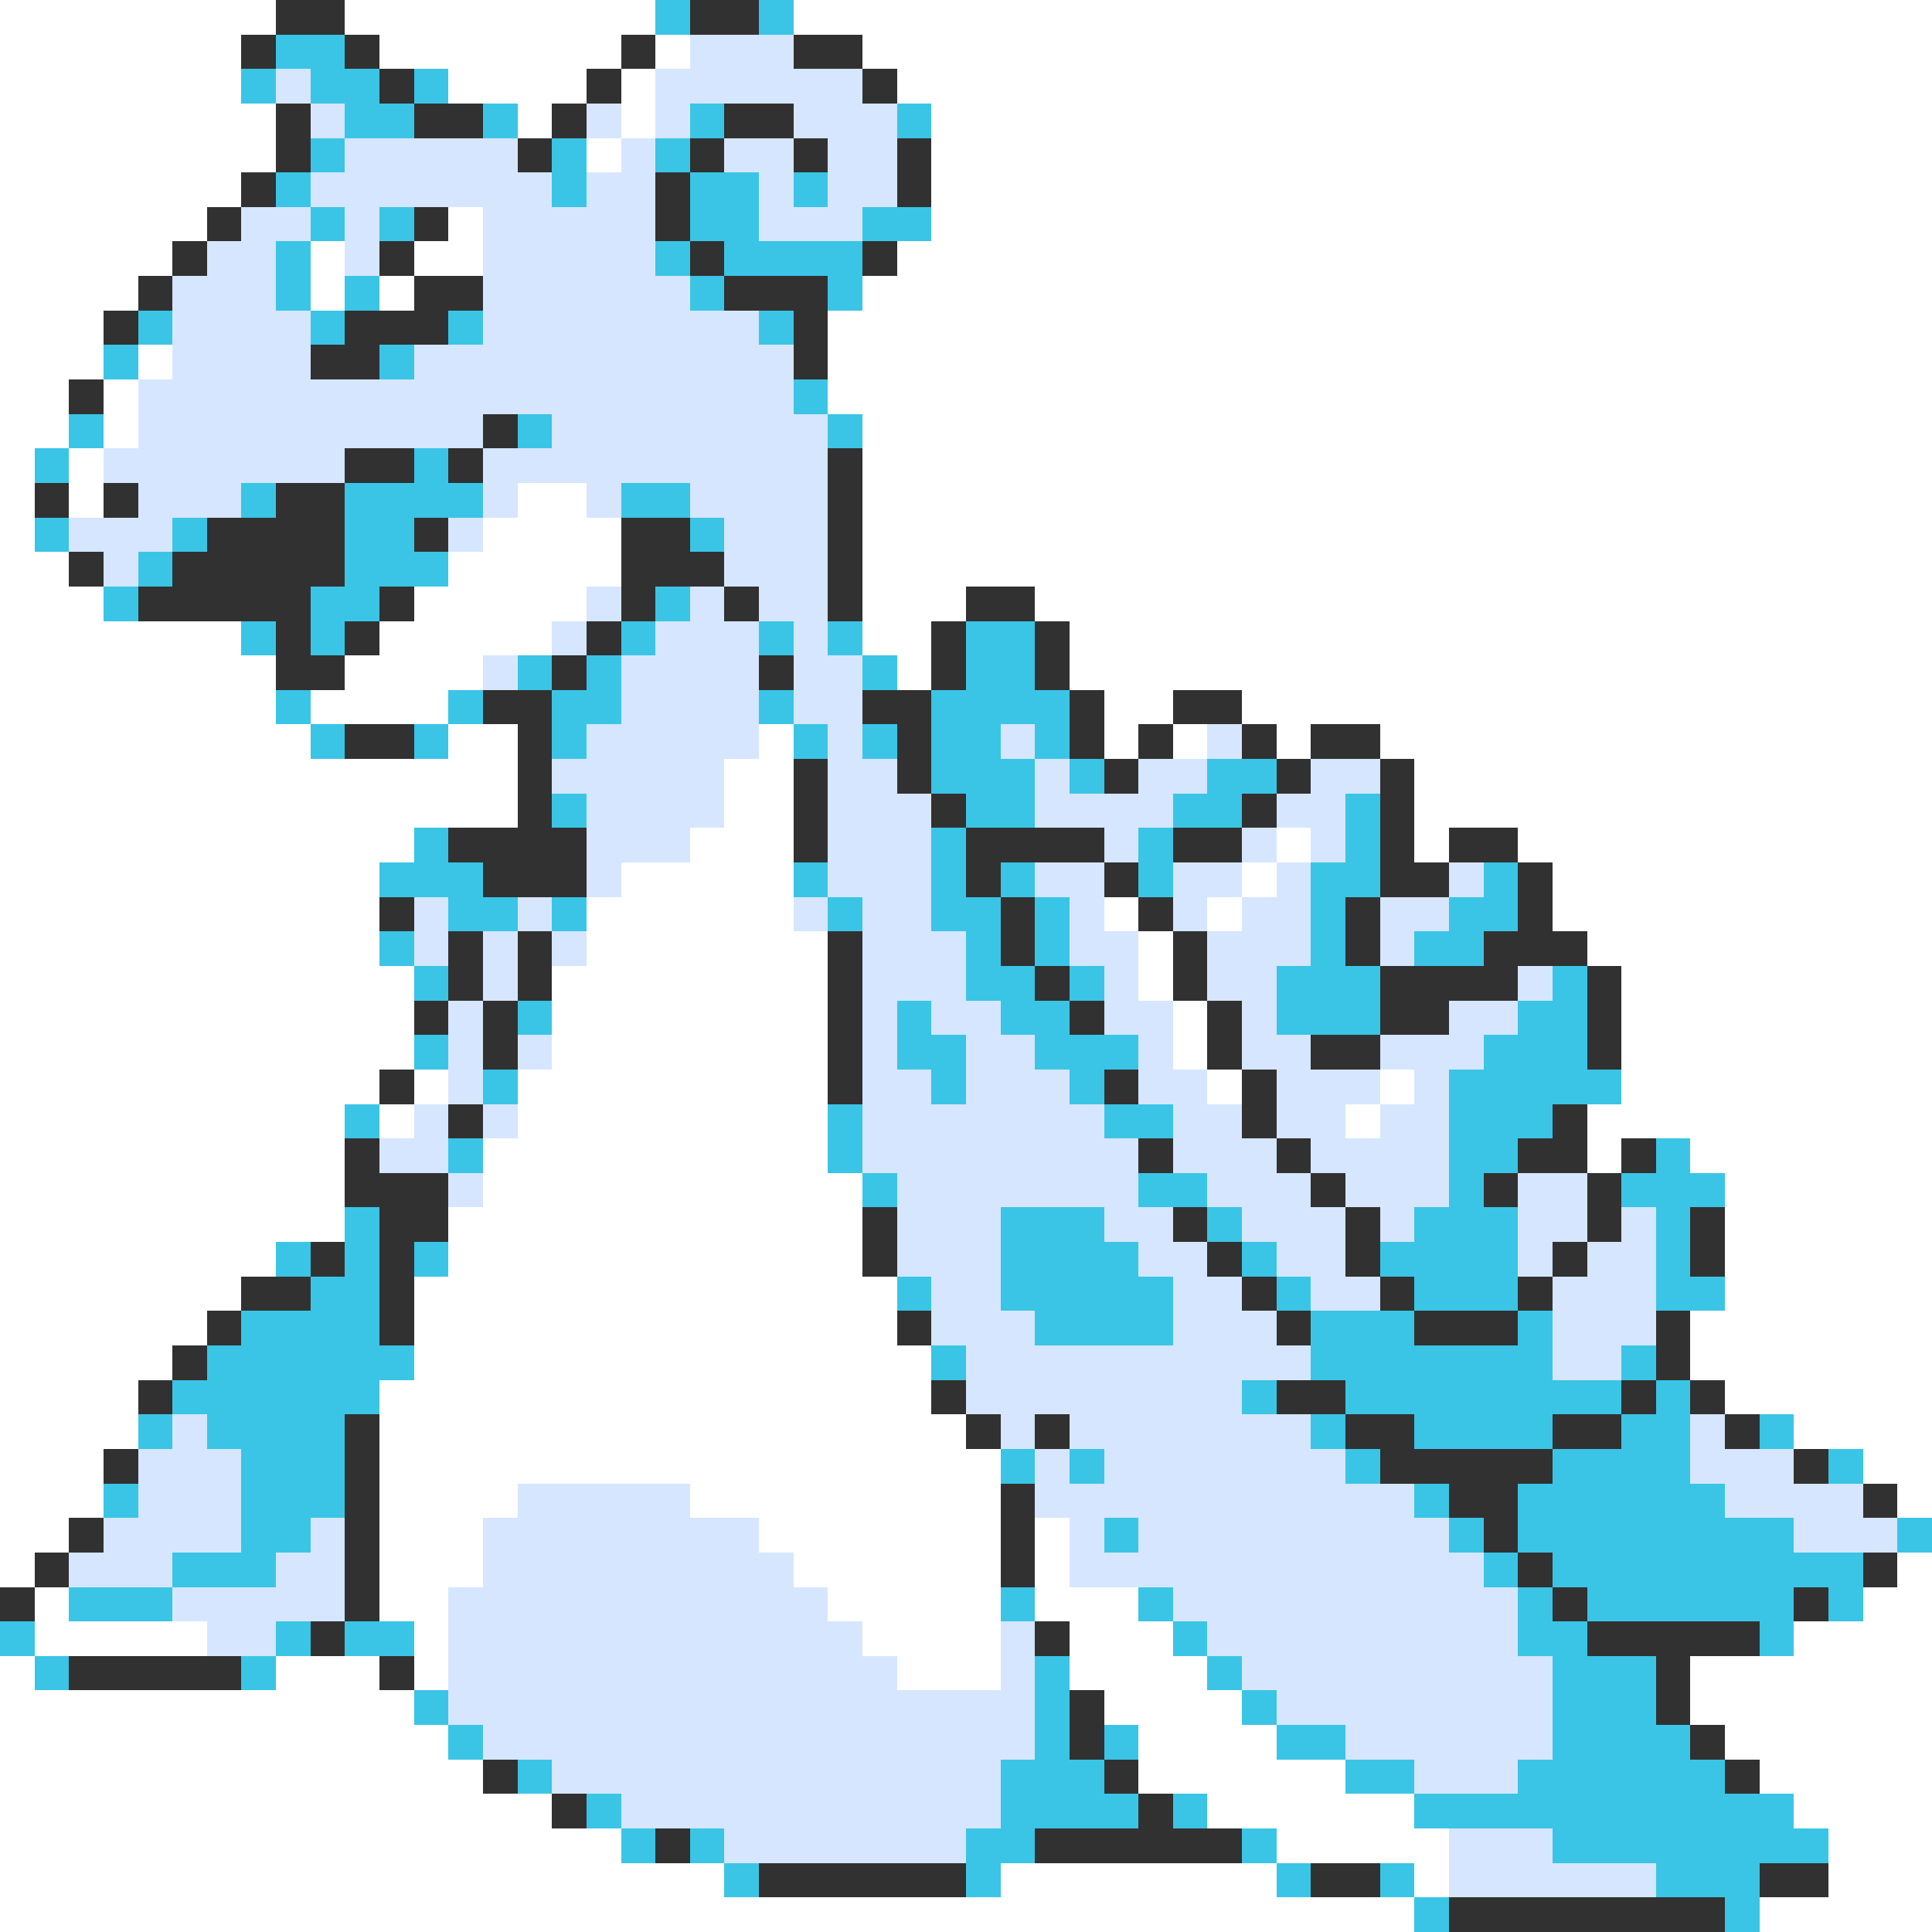 <svg xmlns="http://www.w3.org/2000/svg" viewBox="0 -0.5 56 56" shape-rendering="crispEdges">
<rect x="0" y="-0.5" width="56" height="56" fill="#808080" stroke="none"/>
<path stroke="#ffffff" d="M0 0h8M10 0h9M23 0h33M0 1h7M11 1h7M19 1h1M25 1h31M0 2h7M13 2h4M18 2h1M26 2h30M0 3h8M15 3h1M18 3h1M27 3h29M0 4h8M17 4h1M27 4h29M0 5h7M27 5h29M0 6h6M13 6h1M27 6h29M0 7h5M9 7h1M12 7h2M26 7h30M0 8h4M9 8h1M11 8h1M25 8h31M0 9h3M24 9h32M0 10h3M4 10h1M24 10h32M0 11h2M3 11h1M24 11h32M0 12h2M3 12h1M25 12h31M0 13h1M2 13h1M25 13h31M0 14h1M2 14h1M15 14h2M25 14h31M0 15h1M14 15h4M25 15h31M0 16h2M13 16h5M25 16h31M0 17h3M12 17h5M25 17h3M30 17h26M0 18h7M11 18h5M25 18h2M31 18h25M0 19h8M10 19h4M26 19h1M31 19h25M0 20h8M9 20h4M32 20h2M36 20h20M0 21h9M13 21h2M22 21h1M32 21h1M34 21h1M37 21h1M40 21h16M0 22h15M21 22h2M41 22h15M0 23h15M21 23h2M41 23h15M0 24h12M20 24h3M37 24h1M41 24h1M44 24h12M0 25h11M18 25h5M36 25h1M45 25h11M0 26h11M17 26h6M32 26h1M35 26h1M45 26h11M0 27h11M17 27h7M33 27h1M46 27h10M0 28h12M16 28h8M33 28h1M47 28h9M0 29h12M16 29h8M34 29h1M47 29h9M0 30h12M16 30h8M34 30h1M47 30h9M0 31h11M12 31h1M15 31h9M35 31h1M40 31h1M47 31h9M0 32h10M11 32h1M15 32h9M39 32h1M46 32h10M0 33h10M14 33h10M46 33h1M49 33h7M0 34h10M14 34h11M50 34h6M0 35h10M13 35h12M50 35h6M0 36h8M13 36h12M50 36h6M0 37h7M12 37h14M50 37h6M0 38h6M12 38h14M49 38h7M0 39h5M12 39h15M49 39h7M0 40h4M11 40h16M50 40h6M0 41h4M11 41h17M52 41h4M0 42h3M11 42h18M54 42h2M0 43h3M11 43h4M20 43h9M55 43h1M0 44h2M11 44h3M22 44h7M30 44h1M0 45h1M11 45h3M23 45h6M30 45h1M55 45h1M1 46h1M11 46h2M24 46h5M30 46h3M54 46h2M1 47h5M12 47h1M25 47h4M31 47h3M52 47h4M0 48h1M8 48h3M12 48h1M26 48h3M31 48h4M49 48h7M0 49h12M32 49h4M49 49h7M0 50h13M33 50h4M50 50h6M0 51h14M33 51h6M51 51h5M0 52h16M35 52h6M52 52h4M0 53h18M37 53h5M53 53h3M0 54h21M29 54h8M41 54h1M53 54h3M0 55h41M51 55h5" />
<path stroke="#313131" d="M8 0h2M20 0h2M7 1h1M10 1h1M18 1h1M23 1h2M11 2h1M17 2h1M25 2h1M8 3h1M12 3h2M16 3h1M21 3h2M8 4h1M15 4h1M20 4h1M23 4h1M26 4h1M7 5h1M19 5h1M26 5h1M6 6h1M12 6h1M19 6h1M5 7h1M11 7h1M20 7h1M25 7h1M4 8h1M12 8h2M21 8h3M3 9h1M10 9h3M23 9h1M9 10h2M23 10h1M2 11h1M14 12h1M10 13h2M13 13h1M24 13h1M1 14h1M3 14h1M8 14h2M24 14h1M6 15h4M12 15h1M18 15h2M24 15h1M2 16h1M5 16h5M18 16h3M24 16h1M4 17h5M11 17h1M18 17h1M21 17h1M24 17h1M28 17h2M8 18h1M10 18h1M17 18h1M27 18h1M30 18h1M8 19h2M16 19h1M22 19h1M27 19h1M30 19h1M14 20h2M25 20h2M31 20h1M34 20h2M10 21h2M15 21h1M26 21h1M31 21h1M33 21h1M36 21h1M38 21h2M15 22h1M23 22h1M26 22h1M32 22h1M37 22h1M40 22h1M15 23h1M23 23h1M27 23h1M36 23h1M40 23h1M13 24h4M23 24h1M28 24h4M34 24h2M40 24h1M42 24h2M14 25h3M28 25h1M32 25h1M40 25h2M44 25h1M11 26h1M29 26h1M33 26h1M39 26h1M44 26h1M13 27h1M15 27h1M24 27h1M29 27h1M34 27h1M39 27h1M43 27h3M13 28h1M15 28h1M24 28h1M30 28h1M34 28h1M40 28h4M46 28h1M12 29h1M14 29h1M24 29h1M31 29h1M35 29h1M40 29h2M46 29h1M14 30h1M24 30h1M35 30h1M38 30h2M46 30h1M11 31h1M24 31h1M32 31h1M36 31h1M13 32h1M36 32h1M45 32h1M10 33h1M33 33h1M37 33h1M44 33h2M47 33h1M10 34h3M38 34h1M43 34h1M46 34h1M11 35h2M25 35h1M34 35h1M39 35h1M46 35h1M49 35h1M9 36h1M11 36h1M25 36h1M35 36h1M39 36h1M45 36h1M49 36h1M7 37h2M11 37h1M36 37h1M40 37h1M44 37h1M6 38h1M11 38h1M26 38h1M37 38h1M41 38h3M48 38h1M5 39h1M48 39h1M4 40h1M27 40h1M37 40h2M47 40h1M49 40h1M10 41h1M28 41h1M30 41h1M39 41h2M45 41h2M50 41h1M3 42h1M10 42h1M40 42h5M52 42h1M10 43h1M29 43h1M42 43h2M54 43h1M2 44h1M10 44h1M29 44h1M43 44h1M1 45h1M10 45h1M29 45h1M44 45h1M54 45h1M0 46h1M10 46h1M45 46h1M52 46h1M9 47h1M30 47h1M46 47h5M2 48h5M11 48h1M48 48h1M31 49h1M48 49h1M31 50h1M49 50h1M14 51h1M32 51h1M50 51h1M16 52h1M33 52h1M19 53h1M30 53h6M22 54h6M38 54h2M51 54h2M42 55h8" />
<path stroke="#3ac5e6" d="M19 0h1M22 0h1M8 1h2M7 2h1M9 2h2M12 2h1M10 3h2M14 3h1M20 3h1M26 3h1M9 4h1M16 4h1M19 4h1M8 5h1M16 5h1M20 5h2M23 5h1M9 6h1M11 6h1M20 6h2M25 6h2M8 7h1M19 7h1M21 7h4M8 8h1M10 8h1M20 8h1M24 8h1M4 9h1M9 9h1M13 9h1M22 9h1M3 10h1M11 10h1M23 11h1M2 12h1M15 12h1M24 12h1M1 13h1M12 13h1M7 14h1M10 14h4M18 14h2M1 15h1M5 15h1M10 15h2M20 15h1M4 16h1M10 16h3M3 17h1M9 17h2M19 17h1M7 18h1M9 18h1M18 18h1M22 18h1M24 18h1M28 18h2M15 19h1M17 19h1M25 19h1M28 19h2M8 20h1M13 20h1M16 20h2M22 20h1M27 20h4M9 21h1M12 21h1M16 21h1M23 21h1M25 21h1M27 21h2M30 21h1M27 22h3M31 22h1M35 22h2M16 23h1M28 23h2M34 23h2M39 23h1M12 24h1M27 24h1M33 24h1M39 24h1M11 25h3M23 25h1M27 25h1M29 25h1M33 25h1M38 25h2M43 25h1M13 26h2M16 26h1M24 26h1M27 26h2M30 26h1M38 26h1M42 26h2M11 27h1M28 27h1M30 27h1M38 27h1M41 27h2M12 28h1M28 28h2M31 28h1M37 28h3M45 28h1M15 29h1M26 29h1M29 29h2M37 29h3M44 29h2M12 30h1M26 30h2M30 30h3M43 30h3M14 31h1M27 31h1M31 31h1M42 31h5M10 32h1M24 32h1M32 32h2M42 32h3M13 33h1M24 33h1M42 33h2M48 33h1M25 34h1M33 34h2M42 34h1M47 34h3M10 35h1M29 35h3M35 35h1M41 35h3M48 35h1M8 36h1M10 36h1M12 36h1M29 36h4M36 36h1M40 36h4M48 36h1M9 37h2M26 37h1M29 37h5M37 37h1M41 37h3M48 37h2M7 38h4M30 38h4M38 38h3M44 38h1M6 39h6M27 39h1M38 39h7M47 39h1M5 40h6M36 40h1M39 40h8M48 40h1M4 41h1M6 41h4M38 41h1M41 41h4M47 41h2M51 41h1M7 42h3M29 42h1M31 42h1M39 42h1M45 42h4M53 42h1M3 43h1M7 43h3M41 43h1M44 43h6M7 44h2M32 44h1M42 44h1M44 44h8M55 44h1M5 45h3M43 45h1M45 45h9M2 46h3M29 46h1M33 46h1M44 46h1M46 46h6M53 46h1M0 47h1M8 47h1M10 47h2M34 47h1M44 47h2M51 47h1M1 48h1M7 48h1M30 48h1M35 48h1M45 48h3M12 49h1M30 49h1M36 49h1M45 49h3M13 50h1M30 50h1M32 50h1M37 50h2M45 50h4M15 51h1M29 51h3M39 51h2M44 51h6M17 52h1M29 52h4M34 52h1M41 52h11M18 53h1M20 53h1M28 53h2M36 53h1M45 53h8M21 54h1M28 54h1M37 54h1M40 54h1M48 54h3M41 55h1M50 55h1" />
<path stroke="#d6e6ff" d="M20 1h3M8 2h1M19 2h6M9 3h1M17 3h1M19 3h1M23 3h3M10 4h5M18 4h1M21 4h2M24 4h2M9 5h7M17 5h2M22 5h1M24 5h2M7 6h2M10 6h1M14 6h5M22 6h3M6 7h2M10 7h1M14 7h5M5 8h3M14 8h6M5 9h4M14 9h8M5 10h4M12 10h11M4 11h19M4 12h10M16 12h8M3 13h7M14 13h10M4 14h3M14 14h1M17 14h1M20 14h4M2 15h3M13 15h1M21 15h3M3 16h1M21 16h3M17 17h1M20 17h1M22 17h2M16 18h1M19 18h3M23 18h1M14 19h1M18 19h4M23 19h2M18 20h4M23 20h2M17 21h5M24 21h1M29 21h1M35 21h1M16 22h5M24 22h2M30 22h1M33 22h2M38 22h2M17 23h4M24 23h3M30 23h4M37 23h2M17 24h3M24 24h3M32 24h1M36 24h1M38 24h1M17 25h1M24 25h3M30 25h2M34 25h2M37 25h1M42 25h1M12 26h1M15 26h1M23 26h1M25 26h2M31 26h1M34 26h1M36 26h2M40 26h2M12 27h1M14 27h1M16 27h1M25 27h3M31 27h2M35 27h3M40 27h1M14 28h1M25 28h3M32 28h1M35 28h2M44 28h1M13 29h1M25 29h1M27 29h2M32 29h2M36 29h1M42 29h2M13 30h1M15 30h1M25 30h1M28 30h2M33 30h1M36 30h2M40 30h3M13 31h1M25 31h2M28 31h3M33 31h2M37 31h3M41 31h1M12 32h1M14 32h1M25 32h7M34 32h2M37 32h2M40 32h2M11 33h2M25 33h8M34 33h3M38 33h4M13 34h1M26 34h7M35 34h3M39 34h3M44 34h2M26 35h3M32 35h2M36 35h3M40 35h1M44 35h2M47 35h1M26 36h3M33 36h2M37 36h2M44 36h1M46 36h2M27 37h2M34 37h2M38 37h2M45 37h3M27 38h3M34 38h3M45 38h3M28 39h10M45 39h2M28 40h8M5 41h1M29 41h1M31 41h7M49 41h1M4 42h3M30 42h1M32 42h7M49 42h3M4 43h3M15 43h5M30 43h11M50 43h4M3 44h4M9 44h1M14 44h8M31 44h1M33 44h9M52 44h3M2 45h3M8 45h2M14 45h9M31 45h12M5 46h5M13 46h11M34 46h10M6 47h2M13 47h12M29 47h1M35 47h9M13 48h13M29 48h1M36 48h9M13 49h17M37 49h8M14 50h16M39 50h6M16 51h13M41 51h3M18 52h11M21 53h7M42 53h3M42 54h6" />
</svg>